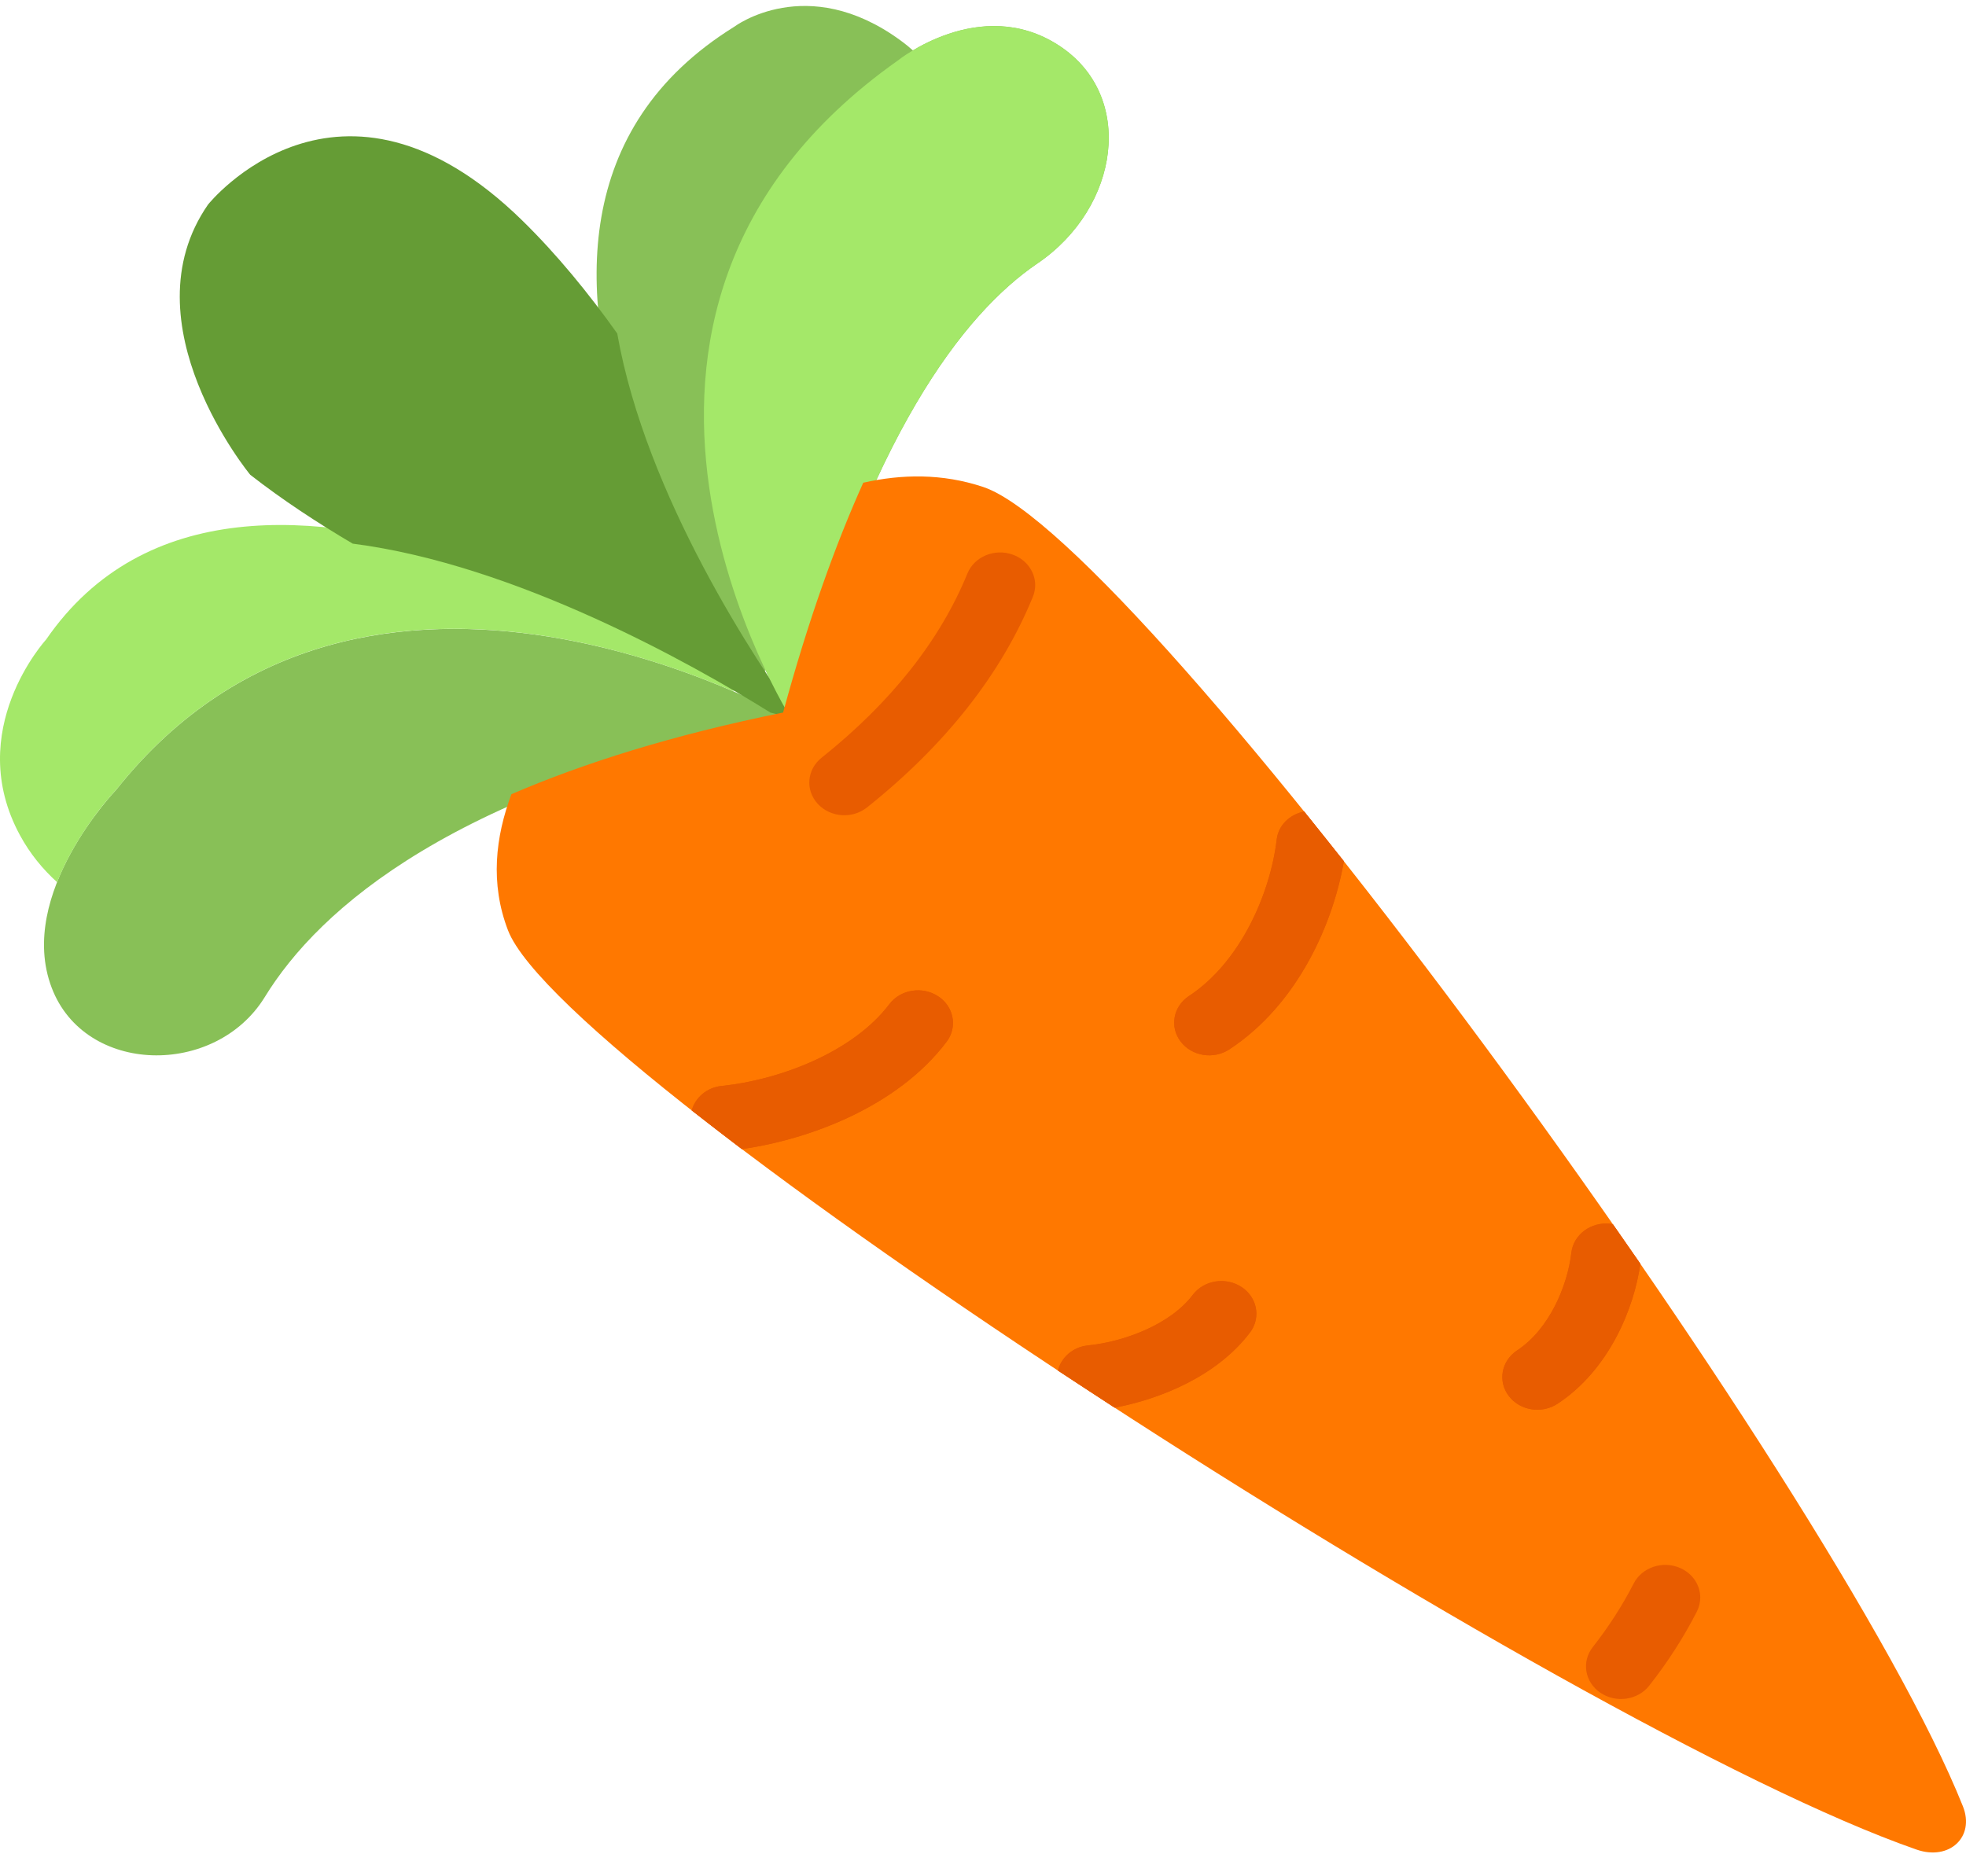 <svg width="66" height="63" viewBox="0 0 66 63" fill="none" xmlns="http://www.w3.org/2000/svg">
<path d="M26.583 24.165C26.583 24.165 17.985 10.63 30.134 2.037C30.134 2.037 32.896 -0.191 35.54 1.522C38.139 3.207 37.587 6.97 34.831 8.843C32.346 10.533 29.19 14.604 26.583 24.165Z" fill="#88C057"/>
<path d="M26.583 24.165C26.583 24.165 12.303 15.934 3.902 26.517C3.902 26.517 0.537 30.01 1.735 33.164C2.848 36.099 7.232 36.176 8.89 33.476C10.708 30.517 15.249 26.464 26.583 24.165Z" fill="#88C057"/>
<path d="M30.881 2.321C30.881 2.321 30.983 2.248 31.122 2.151C30.852 1.869 30.561 1.596 30.22 1.349C27.082 -0.937 24.654 0.895 24.654 0.895C13.719 7.678 25.603 23.467 25.603 23.467C25.659 22.707 25.732 21.997 25.81 21.309C24.044 16.794 22.364 8.346 30.881 2.321Z" fill="#88C057"/>
<path d="M3.902 26.516C10.381 18.351 20.356 21.383 24.579 23.195C24.674 23.192 24.76 23.185 24.855 23.182C24.855 23.182 8.126 11.914 1.546 21.477C1.546 21.477 -1.248 24.524 0.676 28.055C1.006 28.662 1.434 29.185 1.917 29.621C2.615 27.855 3.902 26.516 3.902 26.516Z" fill="#A4E869"/>
<path d="M6.985 6.867C4.208 10.866 8.401 15.942 8.401 15.942C9.482 16.785 10.646 17.549 11.841 18.254C17.304 18.954 23.209 22.275 25.865 23.927C26.234 24.024 26.557 24.107 26.79 24.164C25.413 22.25 21.686 16.676 20.721 11.197C19.755 9.837 18.694 8.541 17.543 7.413C11.372 1.365 6.985 6.867 6.985 6.867Z" fill="#659C35"/>
<path d="M26.583 24.165C26.583 24.165 17.985 10.63 30.134 2.037C30.134 2.037 32.896 -0.191 35.54 1.522C38.139 3.207 37.587 6.97 34.831 8.843C32.346 10.533 29.19 14.604 26.583 24.165Z" fill="#A4E869"/>
<path d="M33.01 16.352C31.632 15.891 30.267 15.919 28.98 16.208C28.053 18.268 27.141 20.798 26.289 23.925C22.556 24.682 19.572 25.631 17.168 26.667C16.635 28.096 16.446 29.659 17.055 31.24C18.966 36.202 52.608 58.023 64.339 62.103C65.442 62.487 66.307 61.679 65.896 60.65C61.523 49.704 38.326 18.136 33.01 16.352Z" fill="#FF7800"/>
<path d="M23.222 37.283C23.341 36.856 23.725 36.514 24.226 36.463C26.143 36.267 28.629 35.342 29.857 33.716C30.23 33.221 30.964 33.103 31.495 33.453C31.819 33.665 31.992 34.005 31.992 34.35C31.992 34.568 31.923 34.788 31.777 34.981C30.119 37.176 27.139 38.267 24.906 38.583" fill="#E85C00"/>
<path d="M45.115 28.92C44.755 30.993 43.585 33.712 41.271 35.235C40.741 35.583 40.008 35.465 39.633 34.97C39.259 34.477 39.386 33.792 39.916 33.442C41.656 32.296 42.649 29.977 42.86 28.187C42.916 27.706 43.3 27.347 43.779 27.248" fill="#E85C00"/>
<path d="M35.516 46.019C35.627 45.581 36.015 45.229 36.522 45.176C37.727 45.054 39.283 44.48 40.042 43.478C40.415 42.983 41.149 42.865 41.68 43.215C42.004 43.429 42.177 43.767 42.177 44.112C42.177 44.33 42.108 44.55 41.962 44.743C40.861 46.2 38.954 46.98 37.42 47.264" fill="#E85C00"/>
<path d="M55.067 42.435C54.859 43.923 54.023 45.992 52.288 47.134C51.756 47.483 51.024 47.365 50.649 46.871C50.273 46.375 50.403 45.691 50.931 45.342C52.007 44.634 52.62 43.183 52.752 42.059C52.822 41.457 53.403 41.023 54.048 41.089C54.084 41.092 54.115 41.11 54.15 41.117" fill="#E85C00"/>
<path d="M54.844 53.169C54.465 53.908 54.003 54.626 53.471 55.304C53.086 55.793 53.201 56.478 53.724 56.836C54.247 57.193 54.982 57.088 55.365 56.6C55.985 55.813 56.523 54.976 56.964 54.114C57.041 53.962 57.079 53.8 57.079 53.641C57.079 53.232 56.832 52.84 56.41 52.651C55.825 52.391 55.122 52.623 54.844 53.169Z" fill="#E85C00"/>
<path d="M32.477 19.256C31.561 21.5 29.913 23.582 27.581 25.443C27.087 25.837 27.029 26.529 27.451 26.989C27.873 27.45 28.615 27.504 29.108 27.11C31.743 25.008 33.616 22.628 34.675 20.037C34.727 19.909 34.752 19.777 34.752 19.646C34.752 19.204 34.463 18.789 33.994 18.621C33.388 18.406 32.709 18.69 32.477 19.256Z" fill="#E85C00"/>
<path d="M31.777 34.981C31.923 34.789 31.992 34.569 31.992 34.35C31.992 34.005 31.819 33.665 31.495 33.453C30.964 33.104 30.232 33.221 29.857 33.716C28.628 35.341 26.142 36.267 24.226 36.463C23.726 36.514 23.341 36.856 23.222 37.283C23.759 37.705 24.316 38.137 24.905 38.583C27.139 38.267 30.119 37.176 31.777 34.981Z" fill="#E85C00"/>
<path d="M42.86 28.186C42.649 29.977 41.657 32.296 39.916 33.441C39.386 33.789 39.258 34.476 39.633 34.969C40.006 35.465 40.74 35.583 41.271 35.234C43.585 33.71 44.755 30.992 45.115 28.919C44.665 28.35 44.22 27.792 43.78 27.247C43.3 27.346 42.916 27.706 42.86 28.186Z" fill="#E85C00"/>
<path d="M41.962 44.742C42.108 44.55 42.177 44.33 42.177 44.111C42.177 43.766 42.004 43.428 41.68 43.214C41.15 42.865 40.417 42.982 40.042 43.477C39.283 44.48 37.728 45.053 36.522 45.175C36.013 45.227 35.626 45.579 35.516 46.018C36.145 46.433 36.78 46.848 37.42 47.264C38.954 46.979 40.861 46.199 41.962 44.742Z" fill="#E85C00"/>
<path d="M52.753 42.059C52.621 43.183 52.006 44.635 50.932 45.342C50.402 45.691 50.274 46.374 50.65 46.871C51.024 47.365 51.757 47.484 52.288 47.134C54.024 45.991 54.86 43.923 55.068 42.435C54.766 41.996 54.459 41.557 54.152 41.117C54.117 41.11 54.086 41.092 54.05 41.088C53.405 41.022 52.823 41.457 52.753 42.059Z" fill="#E85C00"/>
</svg>
